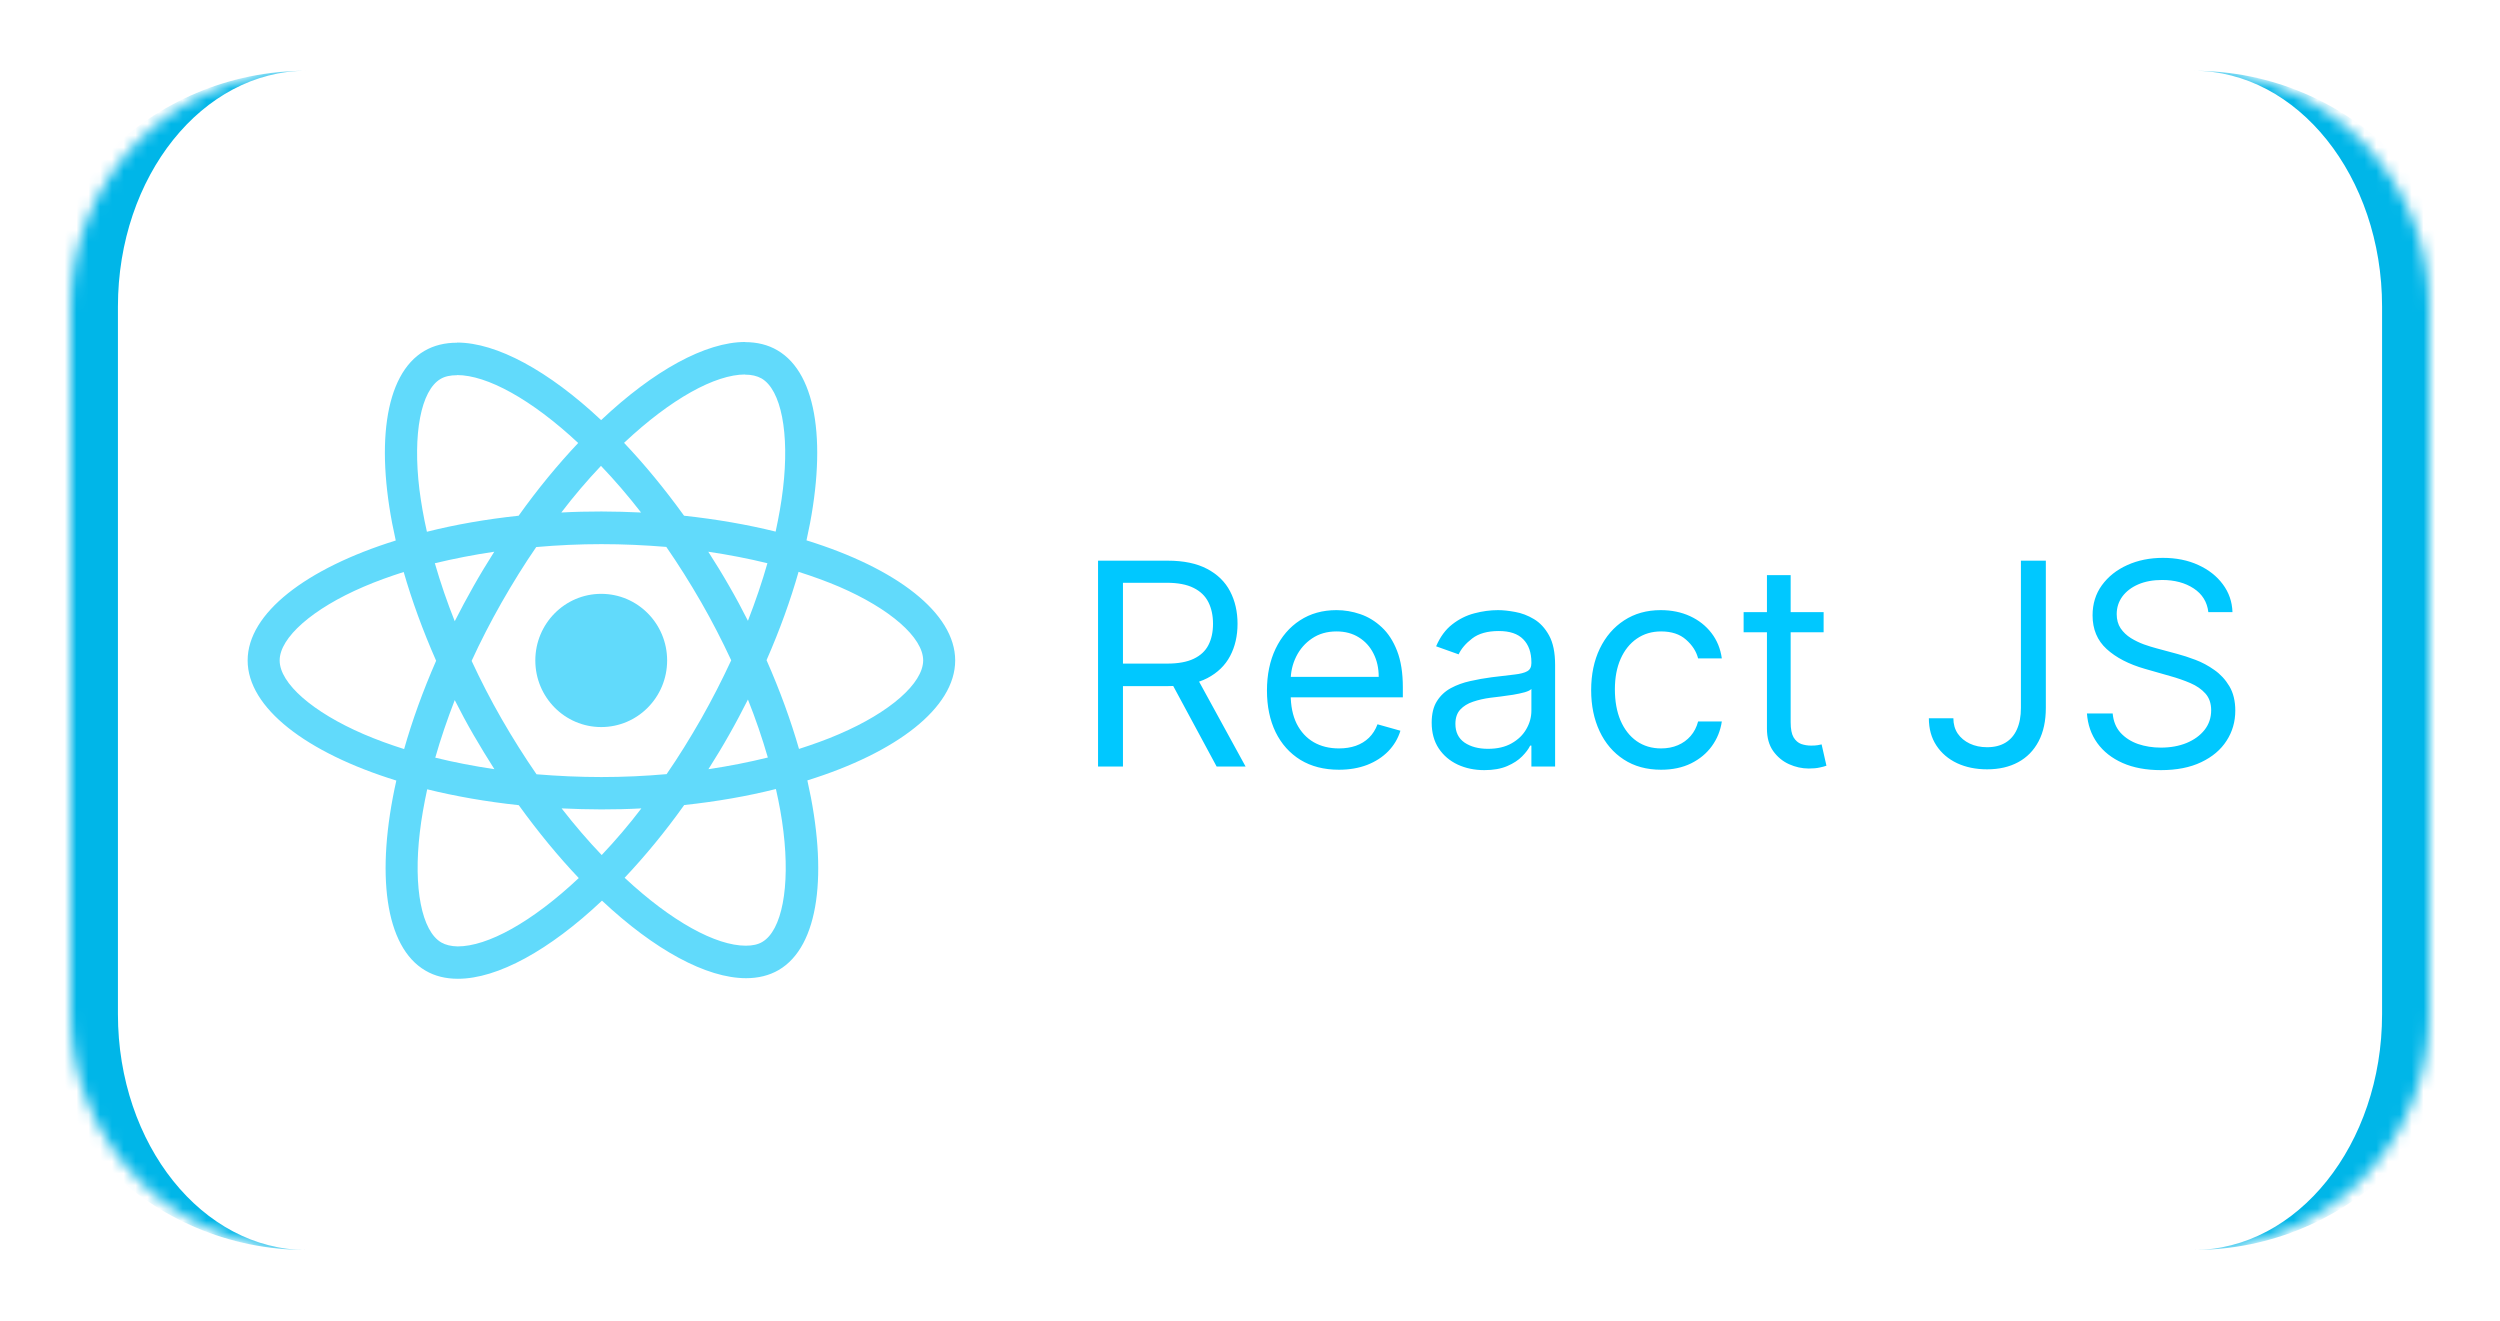 <svg width="212" height="112" viewBox="0 0 212 112" fill="none" xmlns="http://www.w3.org/2000/svg">
<g filter="url(#filter0_dd_56_51)">
<mask id="path-1-inside-1_56_51" fill="white">
<path d="M6 26C6 14.954 14.954 6 26 6H186C197.046 6 206 14.954 206 26V86C206 97.046 197.046 106 186 106H26C14.954 106 6 97.046 6 86V26Z"/>
</mask>
<path d="M6 26C6 14.954 14.954 6 26 6H186C197.046 6 206 14.954 206 26V86C206 97.046 197.046 106 186 106H26C14.954 106 6 97.046 6 86V26Z" fill="white"/>
<path d="M6 6H206H6ZM206 106H6H206ZM26 106C12.745 106 2 95.255 2 82V30C2 16.745 12.745 6 26 6C17.163 6 10 14.954 10 26V86C10 97.046 17.163 106 26 106ZM186 6C199.255 6 210 16.745 210 30V82C210 95.255 199.255 106 186 106C194.837 106 202 97.046 202 86V26C202 14.954 194.837 6 186 6Z" fill="#00B6E8" mask="url(#path-1-inside-1_56_51)"/>
</g>
<path d="M81 56.006C81 51.989 76.022 48.182 68.391 45.822C70.152 37.961 69.37 31.707 65.92 29.704C65.125 29.235 64.196 29.012 63.181 29.012V31.769C63.744 31.769 64.196 31.88 64.575 32.09C66.239 33.054 66.96 36.725 66.397 41.446C66.263 42.608 66.043 43.832 65.774 45.08C63.377 44.487 60.759 44.03 58.008 43.733C56.357 41.446 54.645 39.37 52.92 37.553C56.907 33.808 60.65 31.756 63.193 31.756V29C59.83 29 55.427 31.422 50.976 35.625C46.524 31.447 42.121 29.049 38.758 29.049V31.806C41.289 31.806 45.044 33.845 49.031 37.565C47.319 39.382 45.607 41.446 43.98 43.733C41.216 44.03 38.599 44.487 36.202 45.093C35.92 43.856 35.713 42.658 35.566 41.508C34.991 36.787 35.7 33.116 37.352 32.139C37.718 31.917 38.195 31.818 38.758 31.818V29.062C37.73 29.062 36.801 29.284 35.994 29.754C32.557 31.756 31.787 37.998 33.56 45.834C25.953 48.207 21 52.002 21 56.006C21 60.023 25.978 63.83 33.609 66.191C31.848 74.052 32.63 80.306 36.08 82.308C36.875 82.778 37.804 83 38.831 83C42.194 83 46.597 80.578 51.049 76.375C55.501 80.553 59.904 82.951 63.267 82.951C64.294 82.951 65.223 82.728 66.031 82.258C69.467 80.256 70.238 74.014 68.464 66.178C76.047 63.818 81 60.011 81 56.006ZM65.077 47.762C64.624 49.357 64.062 51 63.425 52.644C62.924 51.656 62.398 50.667 61.824 49.678C61.261 48.689 60.661 47.725 60.062 46.786C61.799 47.045 63.474 47.367 65.077 47.762ZM59.475 60.925C58.521 62.594 57.543 64.176 56.528 65.647C54.706 65.808 52.859 65.894 51 65.894C49.153 65.894 47.306 65.808 45.497 65.659C44.481 64.188 43.491 62.619 42.537 60.962C41.607 59.343 40.764 57.7 39.993 56.044C40.751 54.387 41.607 52.731 42.525 51.112C43.479 49.443 44.457 47.861 45.472 46.39C47.294 46.23 49.141 46.143 51 46.143C52.847 46.143 54.694 46.23 56.503 46.378C57.519 47.849 58.509 49.418 59.463 51.075C60.393 52.694 61.236 54.338 62.007 55.994C61.236 57.65 60.393 59.306 59.475 60.925ZM63.425 59.319C64.067 60.93 64.631 62.571 65.113 64.238C63.511 64.633 61.824 64.967 60.075 65.227C60.674 64.275 61.273 63.299 61.836 62.297C62.398 61.309 62.924 60.307 63.425 59.319ZM51.024 72.507C49.887 71.32 48.75 69.998 47.624 68.552C48.725 68.601 49.85 68.638 50.988 68.638C52.137 68.638 53.275 68.613 54.388 68.552C53.338 69.93 52.215 71.251 51.024 72.507ZM41.925 65.227C40.189 64.967 38.513 64.646 36.911 64.25C37.364 62.656 37.926 61.012 38.562 59.368C39.064 60.357 39.59 61.346 40.164 62.334C40.739 63.323 41.326 64.287 41.925 65.227ZM50.963 39.506C52.101 40.692 53.238 42.015 54.363 43.461C53.262 43.412 52.137 43.374 51 43.374C49.85 43.374 48.713 43.399 47.6 43.461C48.65 42.082 49.773 40.762 50.963 39.506ZM41.913 46.786C41.314 47.737 40.715 48.714 40.152 49.715C39.59 50.704 39.064 51.693 38.562 52.681C37.92 51.071 37.357 49.429 36.875 47.762C38.477 47.379 40.164 47.045 41.913 46.786ZM30.845 62.26C26.516 60.394 23.715 57.947 23.715 56.006C23.715 54.066 26.516 51.606 30.845 49.752C31.897 49.295 33.047 48.887 34.233 48.504C34.93 50.926 35.847 53.448 36.984 56.031C35.859 58.602 34.954 61.111 34.27 63.521C33.059 63.138 31.909 62.718 30.845 62.26ZM37.425 79.923C35.761 78.959 35.04 75.288 35.603 70.566C35.737 69.404 35.957 68.181 36.226 66.932C38.623 67.526 41.241 67.983 43.992 68.28C45.643 70.566 47.355 72.642 49.08 74.459C45.093 78.205 41.35 80.256 38.807 80.256C38.256 80.244 37.792 80.133 37.425 79.923ZM66.434 70.504C67.009 75.226 66.3 78.897 64.648 79.873C64.282 80.096 63.805 80.195 63.242 80.195C60.711 80.195 56.956 78.155 52.969 74.435C54.681 72.618 56.393 70.554 58.02 68.267C60.784 67.971 63.401 67.513 65.798 66.908C66.08 68.156 66.3 69.355 66.434 70.504ZM71.143 62.26C70.091 62.718 68.941 63.126 67.755 63.509C67.058 61.086 66.141 58.565 65.003 55.982C66.129 53.411 67.034 50.902 67.718 48.492C68.929 48.875 70.079 49.295 71.155 49.752C75.484 51.618 78.285 54.066 78.285 56.006C78.273 57.947 75.472 60.406 71.143 62.26Z" fill="#61DAFB"/>
<path d="M50.983 61.655C54.071 61.655 56.573 59.126 56.573 56.006C56.573 52.887 54.071 50.358 50.983 50.358C47.897 50.358 45.395 52.887 45.395 56.006C45.395 59.126 47.897 61.655 50.983 61.655Z" fill="#61DAFB"/>
<path d="M93.114 65V47.545H99.011C100.375 47.545 101.494 47.778 102.369 48.244C103.244 48.705 103.892 49.338 104.312 50.145C104.733 50.952 104.943 51.869 104.943 52.898C104.943 53.926 104.733 54.838 104.312 55.633C103.892 56.429 103.247 57.054 102.378 57.508C101.509 57.957 100.398 58.182 99.046 58.182H94.273V56.273H98.977C99.909 56.273 100.659 56.136 101.227 55.864C101.801 55.591 102.216 55.205 102.472 54.705C102.733 54.199 102.864 53.597 102.864 52.898C102.864 52.199 102.733 51.588 102.472 51.065C102.21 50.543 101.793 50.139 101.219 49.855C100.645 49.565 99.886 49.42 98.943 49.42H95.227V65H93.114ZM101.33 57.159L105.625 65H103.17L98.943 57.159H101.33ZM113.54 65.273C112.279 65.273 111.191 64.994 110.276 64.438C109.367 63.875 108.665 63.091 108.171 62.085C107.683 61.074 107.438 59.898 107.438 58.557C107.438 57.216 107.683 56.034 108.171 55.011C108.665 53.983 109.353 53.182 110.234 52.608C111.12 52.028 112.154 51.739 113.336 51.739C114.018 51.739 114.691 51.852 115.356 52.08C116.021 52.307 116.626 52.676 117.171 53.188C117.717 53.693 118.151 54.364 118.475 55.199C118.799 56.034 118.961 57.062 118.961 58.284V59.136H108.87V57.398H116.915C116.915 56.659 116.768 56 116.472 55.42C116.183 54.841 115.768 54.383 115.228 54.048C114.694 53.713 114.063 53.545 113.336 53.545C112.535 53.545 111.842 53.744 111.256 54.142C110.677 54.534 110.231 55.045 109.918 55.676C109.606 56.307 109.45 56.983 109.45 57.705V58.864C109.45 59.852 109.62 60.69 109.961 61.378C110.308 62.06 110.788 62.58 111.401 62.938C112.015 63.29 112.728 63.466 113.54 63.466C114.069 63.466 114.546 63.392 114.972 63.244C115.404 63.091 115.776 62.864 116.089 62.562C116.401 62.256 116.643 61.875 116.813 61.42L118.756 61.966C118.552 62.625 118.208 63.205 117.725 63.705C117.242 64.199 116.646 64.585 115.935 64.864C115.225 65.136 114.427 65.273 113.54 65.273ZM125.873 65.307C125.043 65.307 124.29 65.151 123.614 64.838C122.938 64.52 122.401 64.062 122.004 63.466C121.606 62.864 121.407 62.136 121.407 61.284C121.407 60.534 121.555 59.926 121.85 59.46C122.146 58.989 122.54 58.619 123.035 58.352C123.529 58.085 124.075 57.886 124.671 57.756C125.273 57.619 125.879 57.511 126.487 57.432C127.282 57.33 127.927 57.253 128.421 57.202C128.921 57.145 129.285 57.051 129.512 56.92C129.745 56.79 129.862 56.562 129.862 56.239V56.17C129.862 55.33 129.631 54.676 129.171 54.21C128.717 53.744 128.026 53.511 127.1 53.511C126.14 53.511 125.387 53.722 124.842 54.142C124.296 54.562 123.913 55.011 123.691 55.489L121.782 54.807C122.123 54.011 122.577 53.392 123.146 52.949C123.719 52.5 124.344 52.188 125.021 52.011C125.702 51.83 126.373 51.739 127.032 51.739C127.452 51.739 127.935 51.79 128.481 51.892C129.032 51.989 129.563 52.19 130.075 52.497C130.592 52.804 131.021 53.267 131.362 53.886C131.702 54.506 131.873 55.335 131.873 56.375V65H129.862V63.227H129.759C129.623 63.511 129.396 63.815 129.077 64.139C128.759 64.463 128.336 64.739 127.808 64.966C127.279 65.193 126.634 65.307 125.873 65.307ZM126.18 63.5C126.975 63.5 127.646 63.344 128.191 63.031C128.742 62.719 129.157 62.315 129.435 61.821C129.719 61.327 129.862 60.807 129.862 60.261V58.42C129.776 58.523 129.589 58.617 129.299 58.702C129.015 58.781 128.685 58.852 128.31 58.915C127.941 58.972 127.58 59.023 127.228 59.068C126.881 59.108 126.6 59.142 126.384 59.17C125.862 59.239 125.373 59.349 124.918 59.503C124.469 59.651 124.106 59.875 123.827 60.176C123.555 60.472 123.418 60.875 123.418 61.386C123.418 62.085 123.677 62.614 124.194 62.972C124.717 63.324 125.379 63.5 126.18 63.5ZM140.862 65.273C139.635 65.273 138.578 64.983 137.692 64.403C136.805 63.824 136.124 63.026 135.646 62.008C135.169 60.992 134.93 59.83 134.93 58.523C134.93 57.193 135.175 56.02 135.663 55.003C136.158 53.98 136.845 53.182 137.726 52.608C138.612 52.028 139.646 51.739 140.828 51.739C141.749 51.739 142.578 51.909 143.317 52.25C144.055 52.591 144.661 53.068 145.132 53.682C145.604 54.295 145.896 55.011 146.01 55.83H143.999C143.845 55.233 143.504 54.705 142.976 54.244C142.453 53.778 141.749 53.545 140.862 53.545C140.078 53.545 139.391 53.75 138.8 54.159C138.214 54.562 137.757 55.133 137.428 55.872C137.104 56.605 136.942 57.466 136.942 58.455C136.942 59.466 137.101 60.347 137.419 61.097C137.743 61.847 138.197 62.429 138.783 62.844C139.374 63.258 140.067 63.466 140.862 63.466C141.385 63.466 141.859 63.375 142.286 63.193C142.712 63.011 143.072 62.75 143.368 62.409C143.663 62.068 143.874 61.659 143.999 61.182H146.01C145.896 61.955 145.615 62.651 145.166 63.27C144.723 63.883 144.135 64.372 143.402 64.736C142.675 65.094 141.828 65.273 140.862 65.273ZM154.643 51.909V53.614H147.859V51.909H154.643ZM149.837 48.773H151.848V61.25C151.848 61.818 151.93 62.244 152.095 62.528C152.266 62.807 152.482 62.994 152.743 63.091C153.01 63.182 153.291 63.227 153.587 63.227C153.808 63.227 153.99 63.216 154.132 63.193C154.274 63.165 154.388 63.142 154.473 63.125L154.882 64.932C154.746 64.983 154.555 65.034 154.311 65.085C154.067 65.142 153.757 65.171 153.382 65.171C152.814 65.171 152.257 65.048 151.712 64.804C151.172 64.56 150.723 64.188 150.365 63.688C150.013 63.188 149.837 62.557 149.837 61.795V48.773ZM171.374 47.545H173.487V60.023C173.487 61.136 173.283 62.082 172.874 62.861C172.464 63.639 171.888 64.23 171.143 64.633C170.399 65.037 169.521 65.239 168.51 65.239C167.555 65.239 166.706 65.065 165.962 64.719C165.217 64.367 164.632 63.867 164.206 63.219C163.78 62.571 163.567 61.801 163.567 60.909H165.646C165.646 61.403 165.768 61.835 166.013 62.205C166.263 62.568 166.604 62.852 167.036 63.057C167.467 63.261 167.959 63.364 168.51 63.364C169.118 63.364 169.635 63.236 170.061 62.98C170.487 62.724 170.811 62.349 171.033 61.855C171.26 61.355 171.374 60.744 171.374 60.023V47.545ZM187.268 51.909C187.166 51.045 186.751 50.375 186.024 49.898C185.297 49.42 184.405 49.182 183.348 49.182C182.575 49.182 181.899 49.307 181.32 49.557C180.746 49.807 180.297 50.151 179.973 50.588C179.655 51.026 179.496 51.523 179.496 52.08C179.496 52.545 179.607 52.946 179.828 53.281C180.055 53.611 180.345 53.886 180.697 54.108C181.05 54.324 181.419 54.503 181.805 54.645C182.192 54.781 182.547 54.892 182.871 54.977L184.643 55.455C185.098 55.574 185.604 55.739 186.161 55.949C186.723 56.159 187.26 56.446 187.771 56.81C188.288 57.168 188.714 57.628 189.05 58.19C189.385 58.753 189.553 59.443 189.553 60.261C189.553 61.205 189.305 62.057 188.811 62.818C188.322 63.58 187.607 64.185 186.663 64.633C185.726 65.082 184.587 65.307 183.246 65.307C181.996 65.307 180.913 65.105 179.999 64.702C179.089 64.298 178.374 63.736 177.851 63.014C177.334 62.293 177.041 61.455 176.973 60.5H179.155C179.212 61.159 179.433 61.705 179.82 62.136C180.212 62.562 180.706 62.881 181.303 63.091C181.905 63.295 182.553 63.398 183.246 63.398C184.053 63.398 184.777 63.267 185.419 63.006C186.061 62.739 186.57 62.369 186.945 61.898C187.32 61.42 187.507 60.864 187.507 60.227C187.507 59.648 187.345 59.176 187.021 58.812C186.697 58.449 186.271 58.153 185.743 57.926C185.214 57.699 184.643 57.5 184.03 57.33L181.882 56.716C180.518 56.324 179.439 55.764 178.643 55.037C177.848 54.31 177.45 53.358 177.45 52.182C177.45 51.205 177.714 50.352 178.243 49.625C178.777 48.892 179.493 48.324 180.391 47.92C181.294 47.511 182.303 47.307 183.416 47.307C184.541 47.307 185.541 47.508 186.416 47.912C187.291 48.31 187.984 48.855 188.496 49.548C189.013 50.242 189.286 51.028 189.314 51.909H187.268Z" fill="#00C8FF"/>
<defs>
<filter id="filter0_dd_56_51" x="0" y="0" width="212" height="112" filterUnits="userSpaceOnUse" color-interpolation-filters="sRGB">
<feFlood flood-opacity="0" result="BackgroundImageFix"/>
<feColorMatrix in="SourceAlpha" type="matrix" values="0 0 0 0 0 0 0 0 0 0 0 0 0 0 0 0 0 0 127 0" result="hardAlpha"/>
<feOffset dx="2" dy="2"/>
<feGaussianBlur stdDeviation="2"/>
<feComposite in2="hardAlpha" operator="out"/>
<feColorMatrix type="matrix" values="0 0 0 0 0 0 0 0 0 0 0 0 0 0 0 0 0 0 0.25 0"/>
<feBlend mode="normal" in2="BackgroundImageFix" result="effect1_dropShadow_56_51"/>
<feColorMatrix in="SourceAlpha" type="matrix" values="0 0 0 0 0 0 0 0 0 0 0 0 0 0 0 0 0 0 127 0" result="hardAlpha"/>
<feOffset dx="-2" dy="-2"/>
<feGaussianBlur stdDeviation="2"/>
<feComposite in2="hardAlpha" operator="out"/>
<feColorMatrix type="matrix" values="0 0 0 0 0 0 0 0 0 0 0 0 0 0 0 0 0 0 0.25 0"/>
<feBlend mode="normal" in2="effect1_dropShadow_56_51" result="effect2_dropShadow_56_51"/>
<feBlend mode="normal" in="SourceGraphic" in2="effect2_dropShadow_56_51" result="shape"/>
</filter>
</defs>
</svg>
